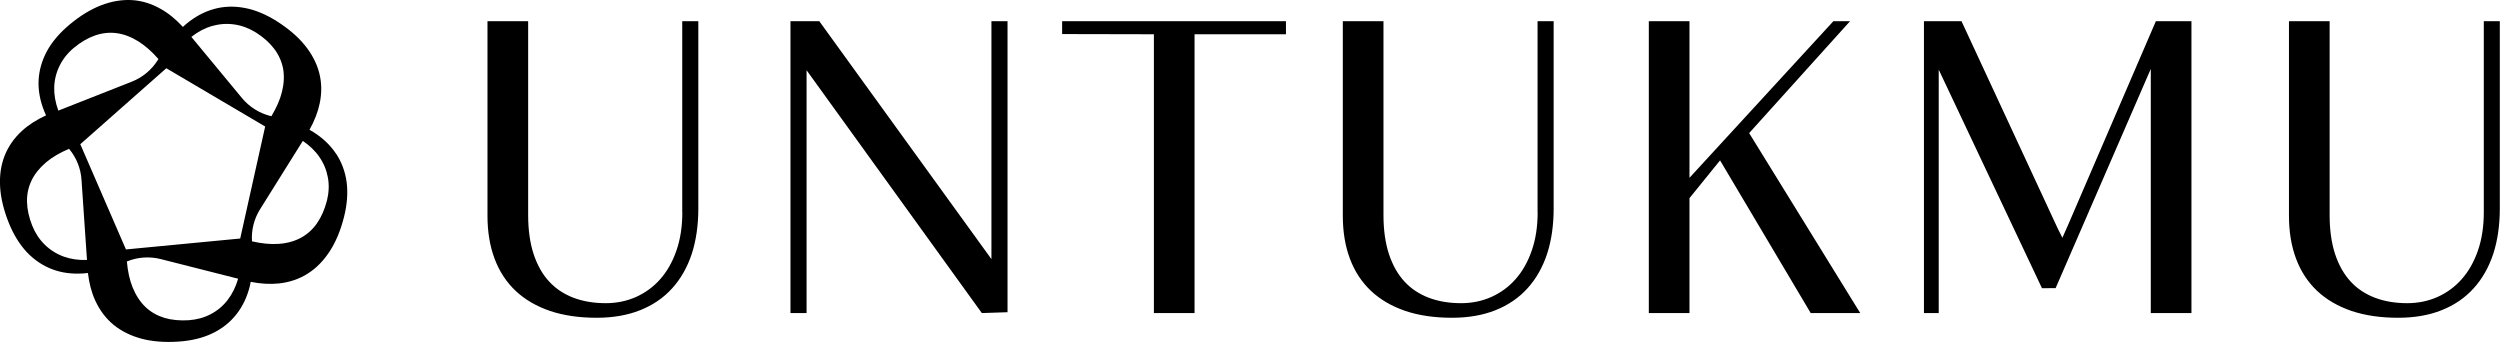 <svg width="169" height="24" viewBox="0 0 169 24" fill="none" xmlns="http://www.w3.org/2000/svg">
<g clip-path="url(#clip0_3103_1873)">
<path d="M46.125 14.348C46.125 15.309 45.992 16.181 45.724 16.945C45.463 17.702 45.094 18.351 44.63 18.872C44.172 19.394 43.618 19.795 42.995 20.075C42.365 20.355 41.678 20.495 40.952 20.495C40.15 20.495 39.412 20.374 38.763 20.126C38.127 19.884 37.573 19.521 37.128 19.038C36.676 18.554 36.326 17.931 36.078 17.193C35.83 16.442 35.703 15.551 35.703 14.546V1.432H32.954V14.59C32.954 15.659 33.113 16.633 33.431 17.479C33.749 18.338 34.233 19.076 34.863 19.668C35.493 20.26 36.275 20.711 37.192 21.023C38.102 21.329 39.158 21.481 40.341 21.481C41.436 21.481 42.422 21.309 43.268 20.972C44.121 20.635 44.853 20.139 45.438 19.49C46.023 18.847 46.469 18.058 46.768 17.148C47.06 16.245 47.207 15.214 47.207 14.094V1.432H46.119V14.348H46.125Z" fill="black"/>
<path d="M103.945 14.348C103.945 15.309 103.812 16.181 103.544 16.945C103.283 17.702 102.914 18.351 102.45 18.873C101.992 19.394 101.438 19.795 100.815 20.075C100.185 20.355 99.498 20.495 98.772 20.495C97.97 20.495 97.232 20.374 96.583 20.126C95.947 19.884 95.393 19.522 94.948 19.038C94.496 18.554 94.146 17.931 93.898 17.193C93.65 16.442 93.523 15.551 93.523 14.546V1.432H90.774V14.59C90.774 15.659 90.933 16.633 91.251 17.479C91.569 18.338 92.053 19.076 92.683 19.668C93.313 20.26 94.095 20.711 95.012 21.023C95.922 21.329 96.978 21.481 98.161 21.481C99.256 21.481 100.242 21.31 101.088 20.972C101.941 20.635 102.673 20.139 103.258 19.49C103.843 18.847 104.289 18.058 104.588 17.148C104.881 16.245 105.027 15.214 105.027 14.094V1.432H103.939V14.348H103.945Z" fill="black"/>
<path d="M167.905 1.432V14.348C167.905 15.309 167.772 16.181 167.505 16.945C167.244 17.702 166.875 18.351 166.41 18.873C165.952 19.394 165.398 19.795 164.775 20.075C164.145 20.355 163.458 20.495 162.732 20.495C161.931 20.495 161.193 20.374 160.544 20.126C159.907 19.884 159.354 19.522 158.908 19.038C158.456 18.554 158.106 17.931 157.858 17.193C157.61 16.442 157.483 15.551 157.483 14.546V1.432H154.734V14.59C154.734 15.659 154.893 16.633 155.211 17.479C155.529 18.338 156.013 19.076 156.643 19.668C157.273 20.26 158.056 20.711 158.972 21.023C159.882 21.329 160.938 21.481 162.122 21.481C163.216 21.481 164.202 21.31 165.048 20.972C165.901 20.635 166.633 20.139 167.218 19.49C167.804 18.847 168.249 18.058 168.548 17.148C168.841 16.245 168.987 15.214 168.987 14.094V1.432H167.899H167.905Z" fill="black"/>
<path d="M67.021 17.517L55.383 1.432H53.436V21.163H54.524V4.747L66.372 21.163L68.109 21.106V1.432H67.021V17.517Z" fill="black"/>
<path d="M71.8 2.303L78.003 2.316V21.163H80.752V2.316H86.931V1.432H71.8V2.303Z" fill="black"/>
<path d="M139.813 15.182L139.418 16.073L139.113 15.468L132.597 1.432H130.059V21.163H131.058V4.709L138.038 19.483L138.96 19.477L145.393 4.658V21.163H148.142V1.432H145.737L139.813 15.182Z" fill="black"/>
<path d="M125.064 1.432H123.937L114.209 12.02V1.432H111.46V21.163H114.209V13.394L116.276 10.842L122.404 21.163H125.751L118.243 8.997L125.064 1.432Z" fill="black"/>
<path d="M22.716 10.391C22.34 9.824 21.825 9.328 21.182 8.927C21.1 8.876 21.011 8.825 20.922 8.774C21.259 8.17 21.494 7.565 21.615 6.974C21.761 6.267 21.749 5.574 21.577 4.918C21.405 4.263 21.074 3.633 20.591 3.041C20.113 2.456 19.471 1.915 18.688 1.419C17.956 0.961 17.231 0.662 16.525 0.534C15.812 0.401 15.118 0.426 14.457 0.611C13.801 0.795 13.171 1.133 12.592 1.616C12.516 1.68 12.44 1.75 12.363 1.82C11.893 1.311 11.396 0.897 10.868 0.604C10.245 0.248 9.583 0.044 8.908 0.006C8.234 -0.032 7.528 0.089 6.821 0.363C6.121 0.636 5.402 1.075 4.69 1.673C4.028 2.227 3.519 2.825 3.175 3.455C2.832 4.091 2.641 4.759 2.609 5.44C2.577 6.121 2.711 6.821 2.991 7.521C3.029 7.616 3.067 7.705 3.112 7.801C2.482 8.087 1.934 8.437 1.489 8.844C0.955 9.328 0.56 9.901 0.312 10.531C0.064 11.161 -0.038 11.867 0.007 12.63C0.051 13.381 0.248 14.202 0.592 15.061C0.916 15.863 1.33 16.531 1.82 17.053C2.316 17.574 2.895 17.962 3.538 18.204C4.174 18.446 4.881 18.535 5.638 18.484C5.74 18.478 5.841 18.465 5.943 18.453C6.026 19.14 6.185 19.77 6.439 20.317C6.739 20.972 7.152 21.526 7.68 21.959C8.202 22.385 8.845 22.703 9.583 22.9C10.315 23.091 11.148 23.155 12.077 23.091C12.936 23.034 13.7 22.849 14.349 22.538C15.004 22.226 15.545 21.799 15.971 21.259C16.398 20.724 16.703 20.081 16.887 19.35C16.913 19.254 16.926 19.152 16.945 19.051C17.625 19.191 18.274 19.222 18.879 19.159C19.598 19.076 20.247 18.853 20.82 18.484C21.392 18.122 21.889 17.606 22.302 16.97C22.709 16.334 23.034 15.557 23.257 14.66C23.467 13.827 23.524 13.038 23.435 12.331C23.34 11.612 23.098 10.963 22.722 10.391H22.716ZM14.336 1.762C14.832 1.616 15.335 1.578 15.844 1.654C16.347 1.724 16.837 1.909 17.295 2.195C17.804 2.513 18.217 2.882 18.529 3.29C18.834 3.69 19.038 4.142 19.134 4.619C19.223 5.103 19.203 5.631 19.064 6.197C18.936 6.719 18.695 7.279 18.345 7.858L18.274 7.839C17.524 7.648 16.856 7.228 16.359 6.63L12.936 2.494C13.381 2.144 13.852 1.896 14.329 1.756L14.336 1.762ZM5.88 17.574C5.313 17.593 4.791 17.517 4.327 17.352C3.843 17.18 3.411 16.913 3.042 16.556C2.673 16.2 2.386 15.767 2.183 15.265C1.96 14.711 1.839 14.17 1.826 13.648C1.814 13.139 1.915 12.656 2.125 12.217C2.335 11.771 2.666 11.358 3.105 10.982C3.519 10.632 4.041 10.327 4.664 10.06L4.677 10.072C5.167 10.658 5.46 11.39 5.51 12.153L5.88 17.574ZM3.939 7.47C3.748 6.936 3.652 6.414 3.665 5.917C3.678 5.402 3.799 4.906 4.028 4.448C4.251 3.989 4.575 3.582 4.995 3.232C5.453 2.851 5.93 2.571 6.42 2.399C6.898 2.233 7.388 2.176 7.871 2.24C8.361 2.303 8.857 2.488 9.347 2.793C9.805 3.08 10.264 3.48 10.709 3.989L10.664 4.066C10.251 4.721 9.64 5.23 8.921 5.517L3.945 7.476L3.939 7.47ZM15.405 20.259C15.093 20.667 14.705 20.998 14.253 21.233C13.801 21.475 13.299 21.608 12.758 21.647C12.16 21.685 11.606 21.634 11.116 21.488C10.633 21.341 10.2 21.099 9.844 20.762C9.487 20.425 9.195 19.986 8.972 19.445C8.768 18.949 8.635 18.351 8.577 17.676L8.609 17.663C9.322 17.377 10.111 17.326 10.855 17.511L16.098 18.841C15.939 19.381 15.71 19.859 15.405 20.253V20.259ZM16.238 16.124L8.514 16.862L5.428 9.748L11.243 4.613L17.925 8.552L16.238 16.124ZM22.099 13.566C21.952 14.145 21.73 14.654 21.437 15.08C21.151 15.5 20.782 15.831 20.355 16.066C19.922 16.302 19.413 16.448 18.834 16.486C18.3 16.524 17.689 16.467 17.034 16.314C16.983 15.551 17.174 14.794 17.581 14.145L20.47 9.525C20.934 9.843 21.316 10.206 21.596 10.62C21.889 11.046 22.08 11.517 22.169 12.02C22.258 12.522 22.232 13.044 22.099 13.572V13.566Z" fill="black"/>
</g>
<defs>
<clipPath id="clip0_3103_1873">
<rect width="169" height="23.123" fill="white"/>
</clipPath>
</defs>
</svg>
